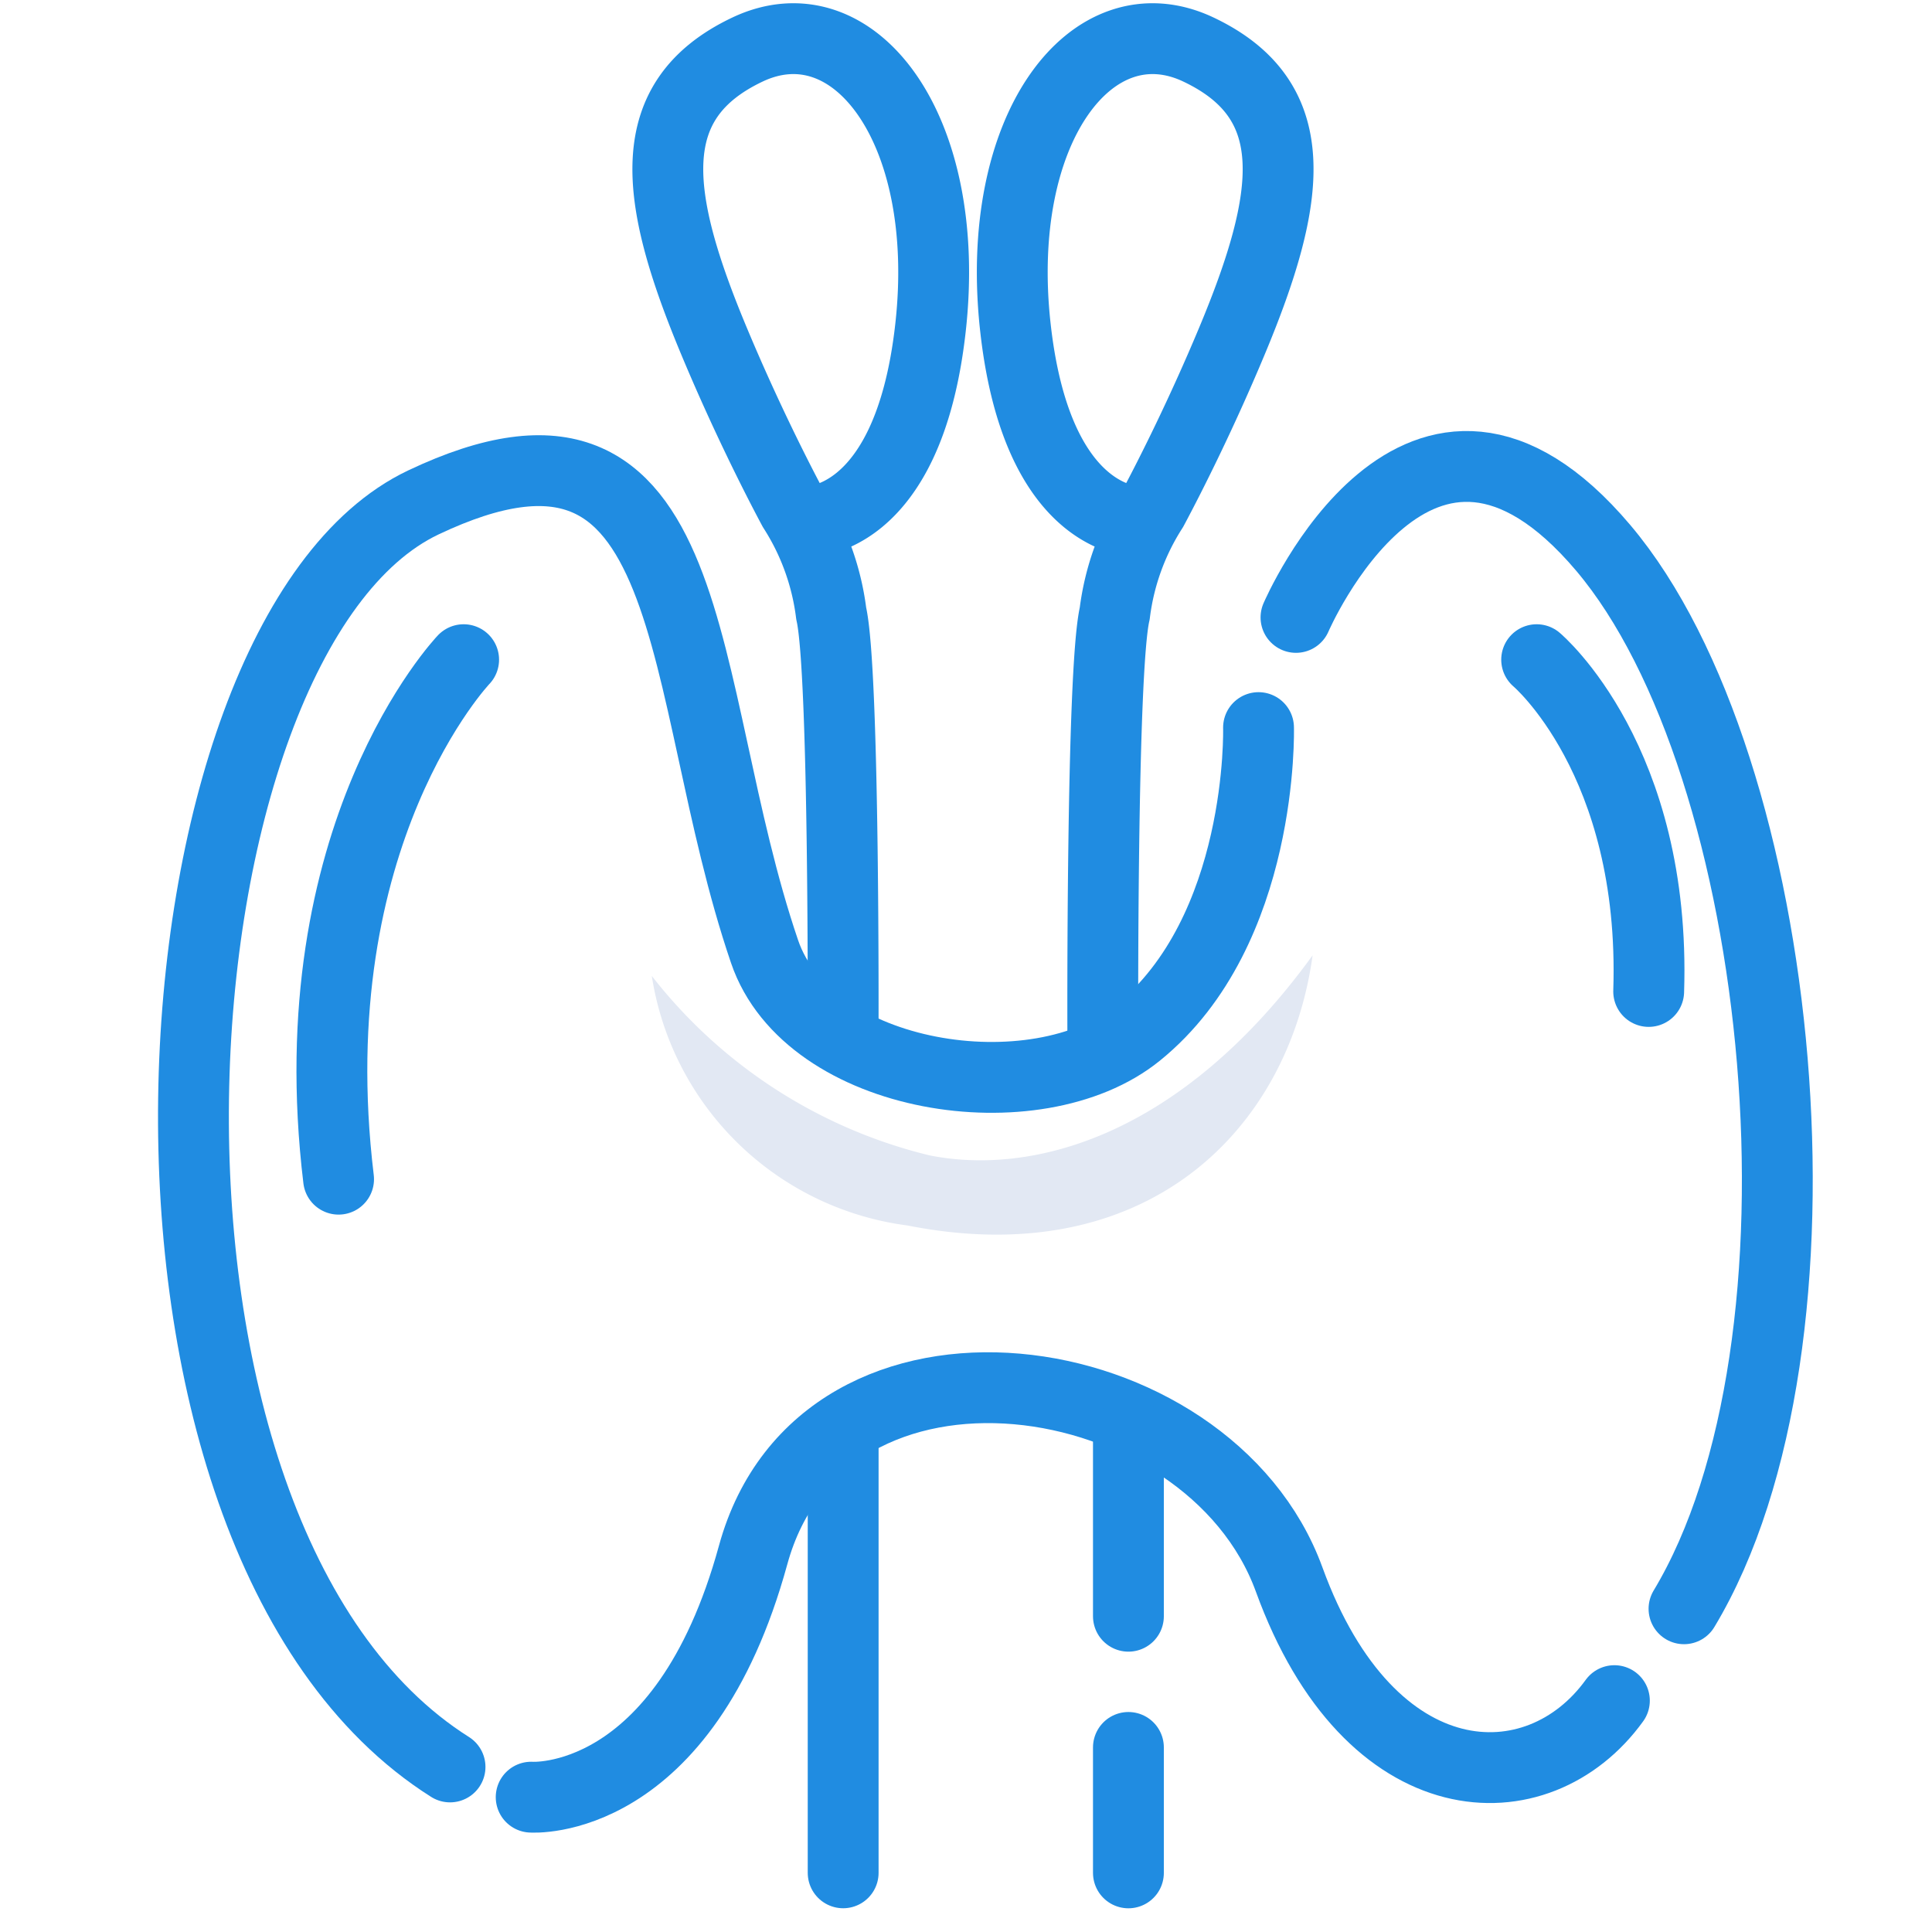 <svg xmlns="http://www.w3.org/2000/svg" xmlns:xlink="http://www.w3.org/1999/xlink" width="40.908" height="40.908" viewBox="0 0 40.908 40.908">
  <defs>
    <clipPath id="clip-path">
      <rect id="Rectangle_15702" data-name="Rectangle 15702" width="40.908" height="40.908" fill="#fff" stroke="#707070" stroke-width="1"/>
    </clipPath>
  </defs>
  <g id="Group_40974" data-name="Group 40974" transform="translate(-9.661 -10.5)">
    <g id="Mask_Group_275" data-name="Mask Group 275" transform="translate(9.661 10.5)" clip-path="url(#clip-path)">
      <g id="Group_41042" data-name="Group 41042" transform="translate(4.093 0.819)">
        <path id="Path_77123" data-name="Path 77123" d="M-963.62-7913.972s.12,4.3-2.56,6.469c-2.145,1.739-6.974,1-7.9-1.729-1.914-5.618-1.235-12.349-7.223-9.508s-7.177,21.885.564,26.775" transform="translate(986.175 7928.559)" fill="none" stroke="#208ce1" stroke-linecap="round" stroke-width="1.5"/>
        <path id="Path_77124" data-name="Path 77124" d="M-977.436-7887.022s3.229.237,4.7-5.129,9.641-4.18,11.35.522,5.271,4.8,6.886,2.563" transform="translate(984.59 7924.256)" fill="none" stroke="#208ce1" stroke-linecap="round" stroke-width="1.5"/>
        <path id="Path_77125" data-name="Path 77125" d="M-957.653-7916.325s2.612-6.078,6.506-1.472,5.081,16.859,1.71,22.463" transform="translate(981.001 7928.579)" fill="none" stroke="#208ce1" stroke-linecap="round" stroke-width="1.5"/>
        <path id="Path_77126" data-name="Path 77126" d="M-969.366-7885.209v-9.321" transform="translate(983.126 7924.045)" fill="none" stroke="#208ce1" stroke-linecap="round" stroke-width="1.5"/>
        <path id="Path_77127" data-name="Path 77127" d="M-970.188-7887.83s.031-7.76-.252-8.979a5.3,5.3,0,0,0-.8-2.21c-.393-.734-1.052-2.051-1.677-3.547-1.293-3.092-1.546-5.114.7-6.182s4.356,1.657,3.878,5.9-2.668,4.1-2.668,4.1" transform="translate(983.947 7908.98)" fill="none" stroke="#208ce1" stroke-linecap="round" stroke-linejoin="round" stroke-width="1.5"/>
        <path id="Path_77128" data-name="Path 77128" d="M-971.97-7887.83s-.031-7.76.252-8.979a5.3,5.3,0,0,1,.8-2.21c.393-.734,1.052-2.051,1.677-3.547,1.293-3.092,1.546-5.114-.7-6.182s-4.356,1.657-3.878,5.9,2.668,4.1,2.668,4.1" transform="translate(991.228 7908.98)" fill="none" stroke="#208ce1" stroke-linecap="round" stroke-linejoin="round" stroke-width="1.5"/>
        <path id="Path_77129" data-name="Path 77129" d="M-963.987-7892.012v3.888" transform="translate(983.787 7921.527)" fill="none" stroke="#208ce1" stroke-linecap="round" stroke-width="1.5"/>
        <path id="Path_77130" data-name="Path 77130" d="M-963.987-7892.012v2.656" transform="translate(983.787 7928.193)" fill="none" stroke="#208ce1" stroke-linecap="round" stroke-width="1.5"/>
        <path id="Path_77131" data-name="Path 77131" d="M-979.8-7914.523s-3.531,3.693-2.648,11" transform="translate(985.524 7927.672)" fill="none" stroke="#208ce1" stroke-linecap="round" stroke-width="1.5"/>
        <path id="Path_77132" data-name="Path 77132" d="M-982.589-7914.523s2.533,2.129,2.372,7.025" transform="translate(1011.033 7927.672)" fill="none" stroke="#208ce1" stroke-linecap="round" stroke-width="1.5"/>
      </g>
      <path id="Path_77133" data-name="Path 77133" d="M-973.141-7906.854a10.634,10.634,0,0,0,5.882,3.8c2.2.438,5.344-.42,8.11-4.236-.511,3.727-3.545,6.718-8.579,5.72A6.3,6.3,0,0,1-973.141-7906.854Z" transform="translate(986.942 7927.518)" fill="#e2e8f3"/>
    </g>
  </g>
</svg>

